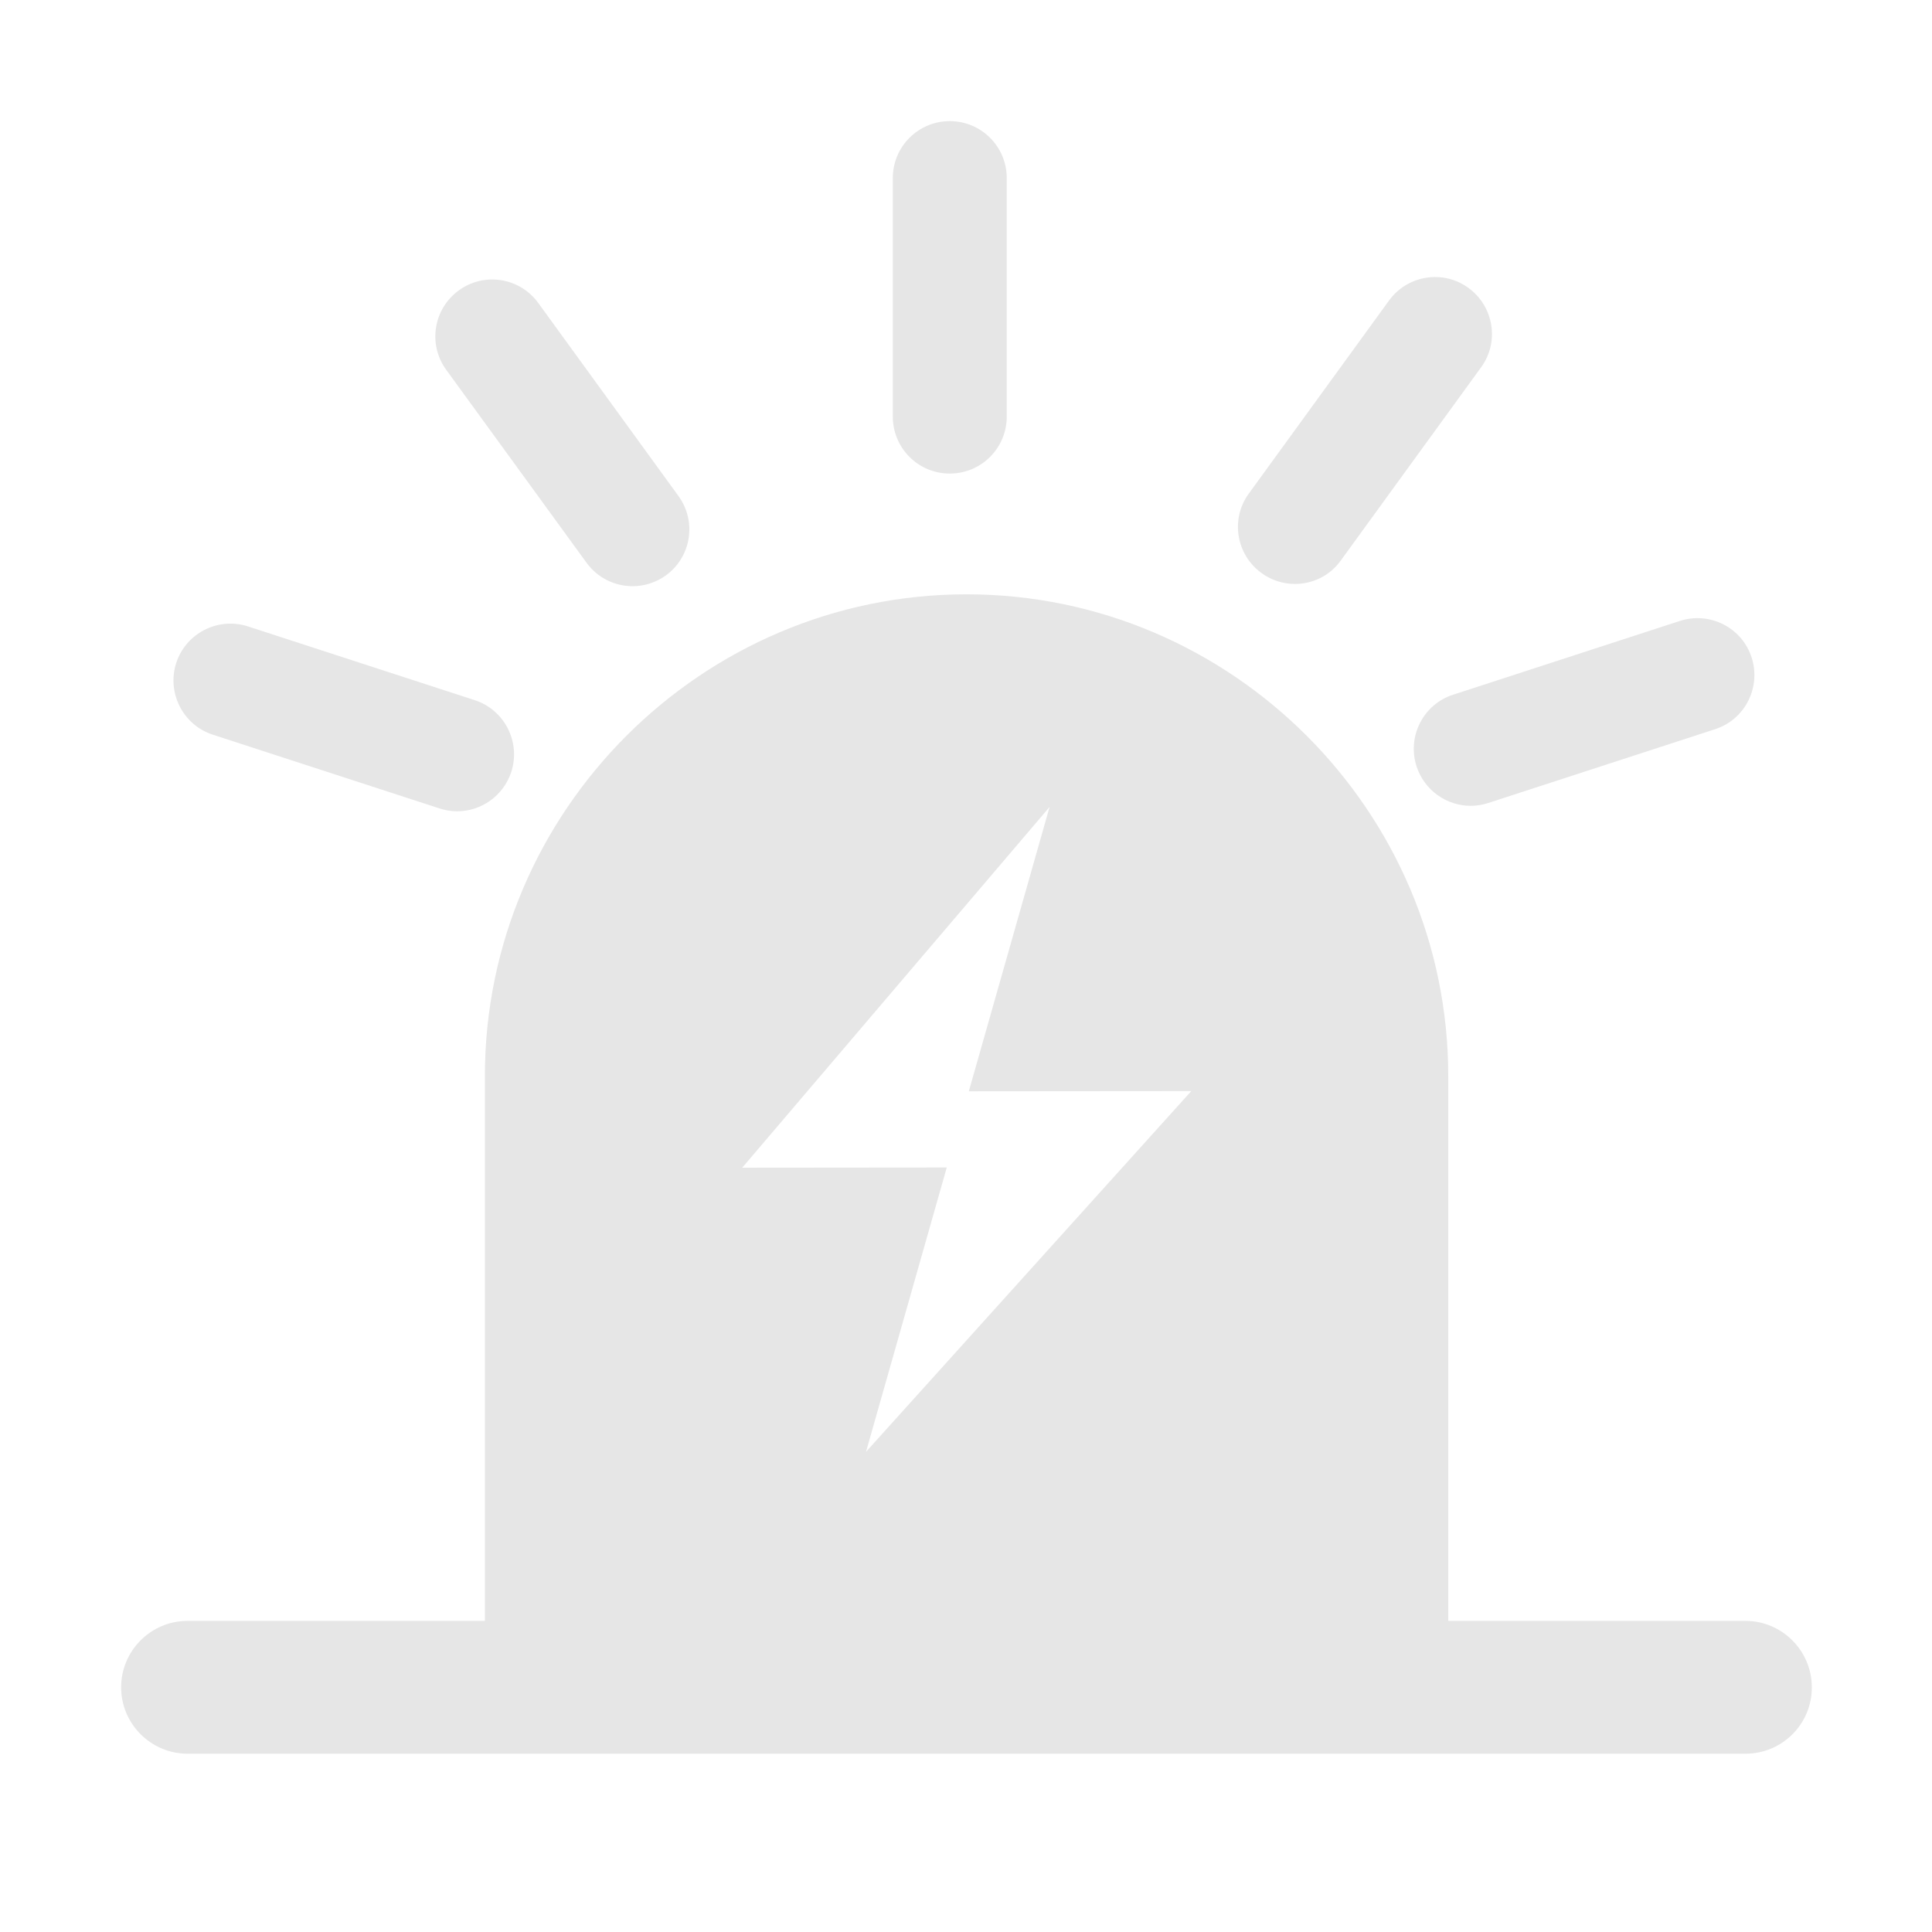 <svg t="1583847653432" class="icon" viewBox="0 0 1024 1024" version="1.1" xmlns="http://www.w3.org/2000/svg" p-id="11676" width="200" height="200"><path d="M925.2 929.5H99.4c-19.4 0-35.2-15.8-35.2-35.2 0-19.4 15.8-35.2 35.2-35.2h825.7c19.4 0 35.2 15.8 35.2 35.2 0.1 19.4-15.7 35.2-35.1 35.2zM503.4 251c-16.7 0-30.2-13.5-30.2-30.2V94.4c0-16.7 13.5-30.2 30.2-30.2s30.2 13.5 30.2 30.2v126.4c0 16.7-13.5 30.2-30.2 30.2zM335.3 310.7c-9.3 0-18.5-4.3-24.4-12.4L236.5 196c-9.8-13.5-6.8-32.3 6.7-42.1 13.5-9.8 32.3-6.8 42.1 6.7l74.3 102.3c9.8 13.5 6.8 32.3-6.7 42.1-5.3 3.8-11.5 5.7-17.6 5.7zM242.3 430c-3.1 0-6.2-0.5-9.3-1.5l-120.2-39.1c-15.8-5.1-24.5-22.2-19.4-38 5.1-15.8 22.2-24.5 38-19.4l120.2 39.1c15.8 5.1 24.5 22.2 19.4 38-4.2 12.8-16 20.9-28.7 20.9zM686.3 309.5c-6.1 0-12.4-1.9-17.7-5.8-13.5-9.8-16.5-28.7-6.7-42.1l74.3-102.3c9.8-13.5 28.7-16.5 42.1-6.7 13.5 9.8 16.5 28.7 6.7 42.1L710.7 297c-5.8 8.2-15 12.5-24.4 12.5zM779.5 427.1c-12.7 0-24.5-8.1-28.7-20.9-5.1-15.8 3.5-32.9 19.4-38l120.2-39.1c15.8-5.1 32.9 3.5 38 19.4 5.1 15.8-3.5 32.9-19.4 38l-120.2 39.1c-3.1 1-6.2 1.5-9.3 1.5z" fill="#e6e6e6" p-id="11677"></path><path d="M512.3 315C371.9 315 257 429.9 257 570.3v293.3h510.6V570.3c0-140.4-114.9-255.3-255.3-255.3zM459 769.5l42.8-150.7-108.4 0.1 162.9-191.2-42.8 150.7 117.9-0.1L459 769.5z" fill="#e6e6e6" p-id="11678"></path></svg>